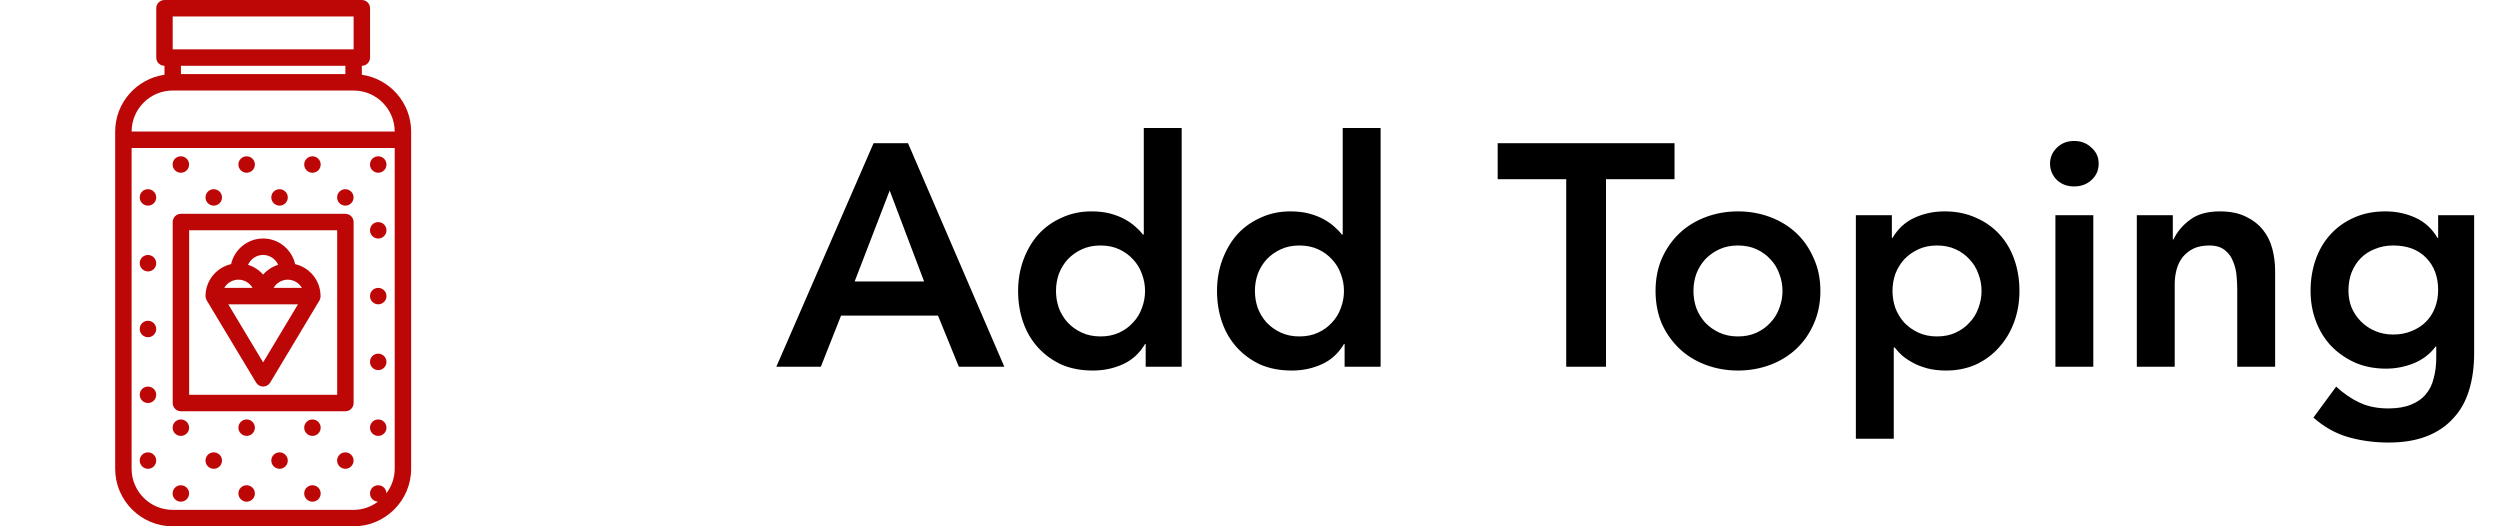 <svg width="190" height="40" viewBox="0 0 190 40" fill="none" xmlns="http://www.w3.org/2000/svg">
<path d="M66.392 10.881H69.008L76.328 27.873H72.872L71.288 23.985H63.92L62.384 27.873H59L66.392 10.881ZM70.232 21.393L67.616 14.481L64.952 21.393H70.232ZM87.072 26.145H87.024C86.608 26.849 86.048 27.361 85.344 27.681C84.64 28.001 83.88 28.161 83.064 28.161C82.168 28.161 81.368 28.009 80.664 27.705C79.976 27.385 79.384 26.953 78.888 26.409C78.392 25.865 78.016 25.225 77.76 24.489C77.504 23.753 77.376 22.961 77.376 22.113C77.376 21.265 77.512 20.473 77.784 19.737C78.056 19.001 78.432 18.361 78.912 17.817C79.408 17.273 80 16.849 80.688 16.545C81.376 16.225 82.128 16.065 82.944 16.065C83.488 16.065 83.968 16.121 84.384 16.233C84.8 16.345 85.168 16.489 85.488 16.665C85.808 16.841 86.08 17.033 86.304 17.241C86.528 17.433 86.712 17.625 86.856 17.817H86.928V9.729H89.808V27.873H87.072V26.145ZM80.256 22.113C80.256 22.561 80.328 22.993 80.472 23.409C80.632 23.825 80.856 24.193 81.144 24.513C81.448 24.833 81.808 25.089 82.224 25.281C82.64 25.473 83.112 25.569 83.64 25.569C84.168 25.569 84.64 25.473 85.056 25.281C85.472 25.089 85.824 24.833 86.112 24.513C86.416 24.193 86.64 23.825 86.784 23.409C86.944 22.993 87.024 22.561 87.024 22.113C87.024 21.665 86.944 21.233 86.784 20.817C86.64 20.401 86.416 20.033 86.112 19.713C85.824 19.393 85.472 19.137 85.056 18.945C84.64 18.753 84.168 18.657 83.64 18.657C83.112 18.657 82.64 18.753 82.224 18.945C81.808 19.137 81.448 19.393 81.144 19.713C80.856 20.033 80.632 20.401 80.472 20.817C80.328 21.233 80.256 21.665 80.256 22.113ZM102.19 26.145H102.142C101.726 26.849 101.166 27.361 100.462 27.681C99.757 28.001 98.998 28.161 98.181 28.161C97.285 28.161 96.486 28.009 95.781 27.705C95.094 27.385 94.501 26.953 94.005 26.409C93.51 25.865 93.133 25.225 92.877 24.489C92.621 23.753 92.493 22.961 92.493 22.113C92.493 21.265 92.629 20.473 92.901 19.737C93.174 19.001 93.549 18.361 94.029 17.817C94.525 17.273 95.118 16.849 95.805 16.545C96.493 16.225 97.246 16.065 98.061 16.065C98.606 16.065 99.085 16.121 99.501 16.233C99.918 16.345 100.286 16.489 100.606 16.665C100.926 16.841 101.198 17.033 101.422 17.241C101.646 17.433 101.83 17.625 101.974 17.817H102.046V9.729H104.926V27.873H102.19V26.145ZM95.374 22.113C95.374 22.561 95.445 22.993 95.59 23.409C95.749 23.825 95.974 24.193 96.261 24.513C96.566 24.833 96.925 25.089 97.341 25.281C97.757 25.473 98.23 25.569 98.757 25.569C99.285 25.569 99.757 25.473 100.174 25.281C100.59 25.089 100.942 24.833 101.23 24.513C101.534 24.193 101.758 23.825 101.902 23.409C102.062 22.993 102.142 22.561 102.142 22.113C102.142 21.665 102.062 21.233 101.902 20.817C101.758 20.401 101.534 20.033 101.23 19.713C100.942 19.393 100.59 19.137 100.174 18.945C99.757 18.753 99.285 18.657 98.757 18.657C98.23 18.657 97.757 18.753 97.341 18.945C96.925 19.137 96.566 19.393 96.261 19.713C95.974 20.033 95.749 20.401 95.59 20.817C95.445 21.233 95.374 21.665 95.374 22.113ZM119.032 13.617H113.824V10.881H127.264V13.617H122.056V27.873H119.032V13.617ZM125.822 22.113C125.822 21.201 125.982 20.377 126.302 19.641C126.638 18.889 127.086 18.249 127.646 17.721C128.206 17.193 128.87 16.785 129.638 16.497C130.406 16.209 131.222 16.065 132.086 16.065C132.95 16.065 133.766 16.209 134.534 16.497C135.302 16.785 135.966 17.193 136.526 17.721C137.086 18.249 137.526 18.889 137.846 19.641C138.182 20.377 138.35 21.201 138.35 22.113C138.35 23.025 138.182 23.857 137.846 24.609C137.526 25.345 137.086 25.977 136.526 26.505C135.966 27.033 135.302 27.441 134.534 27.729C133.766 28.017 132.95 28.161 132.086 28.161C131.222 28.161 130.406 28.017 129.638 27.729C128.87 27.441 128.206 27.033 127.646 26.505C127.086 25.977 126.638 25.345 126.302 24.609C125.982 23.857 125.822 23.025 125.822 22.113ZM128.702 22.113C128.702 22.561 128.774 22.993 128.918 23.409C129.078 23.825 129.302 24.193 129.59 24.513C129.894 24.833 130.254 25.089 130.67 25.281C131.086 25.473 131.558 25.569 132.086 25.569C132.614 25.569 133.086 25.473 133.502 25.281C133.918 25.089 134.27 24.833 134.558 24.513C134.862 24.193 135.086 23.825 135.23 23.409C135.39 22.993 135.47 22.561 135.47 22.113C135.47 21.665 135.39 21.233 135.23 20.817C135.086 20.401 134.862 20.033 134.558 19.713C134.27 19.393 133.918 19.137 133.502 18.945C133.086 18.753 132.614 18.657 132.086 18.657C131.558 18.657 131.086 18.753 130.67 18.945C130.254 19.137 129.894 19.393 129.59 19.713C129.302 20.033 129.078 20.401 128.918 20.817C128.774 21.233 128.702 21.665 128.702 22.113ZM141.046 16.353H143.782V18.081H143.83C144.246 17.377 144.806 16.865 145.51 16.545C146.214 16.225 146.974 16.065 147.79 16.065C148.67 16.065 149.462 16.225 150.166 16.545C150.87 16.849 151.47 17.273 151.966 17.817C152.462 18.361 152.838 19.001 153.094 19.737C153.35 20.473 153.478 21.265 153.478 22.113C153.478 22.961 153.342 23.753 153.07 24.489C152.798 25.225 152.414 25.865 151.918 26.409C151.438 26.953 150.854 27.385 150.166 27.705C149.478 28.009 148.726 28.161 147.91 28.161C147.366 28.161 146.886 28.105 146.47 27.993C146.054 27.881 145.686 27.737 145.366 27.561C145.046 27.385 144.774 27.201 144.55 27.009C144.326 26.801 144.142 26.601 143.998 26.409H143.926V33.345H141.046V16.353ZM150.598 22.113C150.598 21.665 150.518 21.233 150.358 20.817C150.214 20.401 149.99 20.033 149.686 19.713C149.398 19.393 149.046 19.137 148.63 18.945C148.214 18.753 147.742 18.657 147.214 18.657C146.686 18.657 146.214 18.753 145.798 18.945C145.382 19.137 145.022 19.393 144.718 19.713C144.43 20.033 144.206 20.401 144.046 20.817C143.902 21.233 143.83 21.665 143.83 22.113C143.83 22.561 143.902 22.993 144.046 23.409C144.206 23.825 144.43 24.193 144.718 24.513C145.022 24.833 145.382 25.089 145.798 25.281C146.214 25.473 146.686 25.569 147.214 25.569C147.742 25.569 148.214 25.473 148.63 25.281C149.046 25.089 149.398 24.833 149.686 24.513C149.99 24.193 150.214 23.825 150.358 23.409C150.518 22.993 150.598 22.561 150.598 22.113ZM156.211 16.353H159.091V27.873H156.211V16.353ZM155.803 12.441C155.803 11.977 155.971 11.577 156.307 11.241C156.659 10.889 157.099 10.713 157.627 10.713C158.155 10.713 158.595 10.881 158.947 11.217C159.315 11.537 159.499 11.945 159.499 12.441C159.499 12.937 159.315 13.353 158.947 13.689C158.595 14.009 158.155 14.169 157.627 14.169C157.099 14.169 156.659 14.001 156.307 13.665C155.971 13.313 155.803 12.905 155.803 12.441ZM162.398 16.353H165.134V18.201H165.182C165.454 17.625 165.87 17.129 166.43 16.713C166.99 16.281 167.75 16.065 168.71 16.065C169.478 16.065 170.126 16.193 170.654 16.449C171.198 16.705 171.638 17.041 171.974 17.457C172.31 17.873 172.55 18.353 172.694 18.897C172.838 19.441 172.91 20.009 172.91 20.601V27.873H170.03V22.041C170.03 21.721 170.014 21.369 169.982 20.985C169.95 20.585 169.862 20.217 169.718 19.881C169.59 19.529 169.382 19.241 169.094 19.017C168.806 18.777 168.414 18.657 167.918 18.657C167.438 18.657 167.03 18.737 166.694 18.897C166.374 19.057 166.102 19.273 165.878 19.545C165.67 19.817 165.518 20.129 165.422 20.481C165.326 20.833 165.278 21.201 165.278 21.585V27.873H162.398V16.353ZM188.035 16.353V26.841C188.035 27.881 187.907 28.817 187.651 29.649C187.395 30.497 186.995 31.209 186.451 31.785C185.923 32.377 185.251 32.833 184.435 33.153C183.619 33.473 182.651 33.633 181.531 33.633C180.459 33.633 179.443 33.497 178.483 33.225C177.523 32.953 176.635 32.457 175.819 31.737L177.547 29.385C178.123 29.913 178.723 30.321 179.347 30.609C179.971 30.897 180.691 31.041 181.507 31.041C182.195 31.041 182.771 30.945 183.235 30.753C183.715 30.561 184.091 30.297 184.363 29.961C184.651 29.625 184.851 29.217 184.963 28.737C185.091 28.273 185.155 27.753 185.155 27.177V26.337H185.107C184.691 26.897 184.139 27.321 183.451 27.609C182.763 27.881 182.059 28.017 181.339 28.017C180.475 28.017 179.691 27.865 178.987 27.561C178.283 27.241 177.675 26.817 177.163 26.289C176.667 25.761 176.283 25.137 176.011 24.417C175.739 23.697 175.603 22.929 175.603 22.113C175.603 21.265 175.731 20.473 175.987 19.737C176.243 19.001 176.619 18.361 177.115 17.817C177.611 17.273 178.203 16.849 178.891 16.545C179.595 16.225 180.395 16.065 181.291 16.065C182.107 16.065 182.867 16.225 183.571 16.545C184.275 16.865 184.835 17.377 185.251 18.081H185.299V16.353H188.035ZM181.891 18.657C181.379 18.657 180.915 18.745 180.499 18.921C180.083 19.081 179.723 19.313 179.419 19.617C179.131 19.905 178.899 20.265 178.723 20.697C178.563 21.113 178.483 21.577 178.483 22.089C178.483 22.553 178.563 22.985 178.723 23.385C178.899 23.785 179.139 24.137 179.443 24.441C179.747 24.745 180.107 24.985 180.523 25.161C180.939 25.337 181.387 25.425 181.867 25.425C182.395 25.425 182.867 25.337 183.283 25.161C183.715 24.985 184.075 24.753 184.363 24.465C184.667 24.161 184.899 23.801 185.059 23.385C185.219 22.969 185.299 22.521 185.299 22.041C185.299 21.033 184.995 20.217 184.387 19.593C183.779 18.969 182.947 18.657 181.891 18.657Z" fill="black"/>
<g clip-path="url(#clip0)">
<path d="M8.753 10.003V35.625C8.753 38.037 10.716 40 13.127 40H26.872C29.284 40 31.247 38.037 31.247 35.625V10.003C31.247 7.805 29.615 5.985 27.5 5.681V5C27.846 5 28.125 4.721 28.125 4.375V0.625C28.125 0.279 27.846 0 27.5 0H12.5C12.154 0 11.875 0.279 11.875 0.625V4.375C11.875 4.721 12.154 5 12.5 5V5.681C10.385 5.986 8.753 7.805 8.753 10.003ZM13.125 1.25H26.875V3.75H13.125V1.25ZM29.368 37.486C29.358 37.149 29.086 36.879 28.747 36.879H28.74C28.395 36.879 28.119 37.158 28.119 37.504C28.119 37.843 28.392 38.115 28.728 38.125C28.208 38.513 27.569 38.75 26.872 38.75H13.127C11.404 38.75 10.002 37.348 10.002 35.625V11.248H29.997V35.625C29.997 36.324 29.758 36.964 29.368 37.486ZM29.997 9.998H10.003C10.006 8.279 11.405 6.881 13.125 6.881H26.875C26.876 6.881 26.876 6.881 26.877 6.881C28.596 6.882 29.994 8.279 29.997 9.998ZM26.25 5.631H13.75V5.001H26.25V5.631Z" fill="#BD0707"/>
<path d="M26.25 16.25H13.75C13.404 16.25 13.125 16.529 13.125 16.875V30.63C13.125 30.975 13.404 31.255 13.75 31.255H26.25C26.596 31.255 26.875 30.975 26.875 30.63V16.875C26.875 16.529 26.596 16.25 26.25 16.25ZM25.625 30.005H14.375V17.5H25.625V30.005Z" fill="#BD0707"/>
<path d="M11.247 34.379H11.24C10.895 34.379 10.619 34.658 10.619 35.004C10.619 35.349 10.901 35.629 11.247 35.629C11.592 35.629 11.872 35.349 11.872 35.004C11.872 34.658 11.592 34.379 11.247 34.379Z" fill="#BD0707"/>
<path d="M13.747 36.879H13.74C13.395 36.879 13.119 37.158 13.119 37.504C13.119 37.849 13.401 38.129 13.747 38.129C14.092 38.129 14.372 37.849 14.372 37.504C14.372 37.158 14.092 36.879 13.747 36.879Z" fill="#BD0707"/>
<path d="M11.247 29.379H11.24C10.895 29.379 10.619 29.658 10.619 30.004C10.619 30.349 10.901 30.629 11.247 30.629C11.592 30.629 11.872 30.349 11.872 30.004C11.872 29.658 11.592 29.379 11.247 29.379Z" fill="#BD0707"/>
<path d="M13.747 31.879H13.74C13.395 31.879 13.119 32.158 13.119 32.504C13.119 32.849 13.401 33.129 13.747 33.129C14.092 33.129 14.372 32.849 14.372 32.504C14.372 32.158 14.092 31.879 13.747 31.879Z" fill="#BD0707"/>
<path d="M16.247 34.379H16.24C15.895 34.379 15.619 34.658 15.619 35.004C15.619 35.349 15.901 35.629 16.247 35.629C16.592 35.629 16.872 35.349 16.872 35.004C16.872 34.658 16.592 34.379 16.247 34.379Z" fill="#BD0707"/>
<path d="M18.747 36.879H18.74C18.395 36.879 18.119 37.158 18.119 37.504C18.119 37.849 18.401 38.129 18.747 38.129C19.092 38.129 19.372 37.849 19.372 37.504C19.372 37.158 19.092 36.879 18.747 36.879Z" fill="#BD0707"/>
<path d="M11.247 24.379H11.24C10.895 24.379 10.619 24.658 10.619 25.004C10.619 25.349 10.901 25.629 11.247 25.629C11.592 25.629 11.872 25.349 11.872 25.004C11.872 24.658 11.592 24.379 11.247 24.379Z" fill="#BD0707"/>
<path d="M18.747 31.879H18.74C18.395 31.879 18.119 32.158 18.119 32.504C18.119 32.849 18.401 33.129 18.747 33.129C19.092 33.129 19.372 32.849 19.372 32.504C19.372 32.158 19.092 31.879 18.747 31.879Z" fill="#BD0707"/>
<path d="M21.247 34.379H21.24C20.895 34.379 20.619 34.658 20.619 35.004C20.619 35.349 20.901 35.629 21.247 35.629C21.592 35.629 21.872 35.349 21.872 35.004C21.872 34.658 21.592 34.379 21.247 34.379Z" fill="#BD0707"/>
<path d="M23.747 36.879H23.74C23.395 36.879 23.119 37.158 23.119 37.504C23.119 37.849 23.401 38.129 23.747 38.129C24.092 38.129 24.372 37.849 24.372 37.504C24.372 37.158 24.092 36.879 23.747 36.879Z" fill="#BD0707"/>
<path d="M11.247 19.379H11.24C10.895 19.379 10.619 19.658 10.619 20.004C10.619 20.349 10.901 20.629 11.247 20.629C11.592 20.629 11.872 20.349 11.872 20.004C11.872 19.658 11.592 19.379 11.247 19.379Z" fill="#BD0707"/>
<path d="M23.747 31.879H23.74C23.395 31.879 23.119 32.158 23.119 32.504C23.119 32.849 23.401 33.129 23.747 33.129C24.092 33.129 24.372 32.849 24.372 32.504C24.372 32.158 24.092 31.879 23.747 31.879Z" fill="#BD0707"/>
<path d="M26.247 34.379H26.24C25.895 34.379 25.619 34.658 25.619 35.004C25.619 35.349 25.901 35.629 26.247 35.629C26.592 35.629 26.872 35.349 26.872 35.004C26.872 34.658 26.592 34.379 26.247 34.379Z" fill="#BD0707"/>
<path d="M11.247 14.379H11.24C10.895 14.379 10.619 14.658 10.619 15.004C10.619 15.349 10.901 15.629 11.247 15.629C11.592 15.629 11.872 15.349 11.872 15.004C11.872 14.658 11.592 14.379 11.247 14.379Z" fill="#BD0707"/>
<path d="M28.747 31.879H28.74C28.395 31.879 28.119 32.158 28.119 32.504C28.119 32.849 28.401 33.129 28.747 33.129C29.092 33.129 29.372 32.849 29.372 32.504C29.372 32.158 29.092 31.879 28.747 31.879Z" fill="#BD0707"/>
<path d="M13.747 13.129C14.092 13.129 14.372 12.849 14.372 12.504C14.372 12.158 14.092 11.879 13.747 11.879H13.74C13.395 11.879 13.119 12.158 13.119 12.504C13.119 12.849 13.401 13.129 13.747 13.129Z" fill="#BD0707"/>
<path d="M16.247 15.629C16.592 15.629 16.872 15.349 16.872 15.004C16.872 14.658 16.592 14.379 16.247 14.379H16.24C15.895 14.379 15.619 14.658 15.619 15.004C15.619 15.349 15.901 15.629 16.247 15.629Z" fill="#BD0707"/>
<path d="M28.747 26.879H28.74C28.395 26.879 28.119 27.158 28.119 27.504C28.119 27.849 28.401 28.129 28.747 28.129C29.092 28.129 29.372 27.849 29.372 27.504C29.372 27.158 29.092 26.879 28.747 26.879Z" fill="#BD0707"/>
<path d="M18.747 13.129C19.092 13.129 19.372 12.849 19.372 12.504C19.372 12.158 19.092 11.879 18.747 11.879H18.74C18.395 11.879 18.119 12.158 18.119 12.504C18.119 12.849 18.401 13.129 18.747 13.129Z" fill="#BD0707"/>
<path d="M21.247 15.629C21.592 15.629 21.872 15.349 21.872 15.004C21.872 14.658 21.592 14.379 21.247 14.379H21.24C20.895 14.379 20.619 14.658 20.619 15.004C20.619 15.349 20.901 15.629 21.247 15.629Z" fill="#BD0707"/>
<path d="M28.747 21.879H28.74C28.395 21.879 28.119 22.158 28.119 22.504C28.119 22.849 28.401 23.129 28.747 23.129C29.092 23.129 29.372 22.849 29.372 22.504C29.372 22.158 29.092 21.879 28.747 21.879Z" fill="#BD0707"/>
<path d="M23.747 13.129C24.092 13.129 24.372 12.849 24.372 12.504C24.372 12.158 24.092 11.879 23.747 11.879H23.74C23.395 11.879 23.119 12.158 23.119 12.504C23.119 12.849 23.401 13.129 23.747 13.129Z" fill="#BD0707"/>
<path d="M26.247 15.629C26.592 15.629 26.872 15.349 26.872 15.004C26.872 14.658 26.592 14.379 26.247 14.379H26.24C25.895 14.379 25.619 14.658 25.619 15.004C25.619 15.349 25.901 15.629 26.247 15.629Z" fill="#BD0707"/>
<path d="M28.747 16.879H28.74C28.395 16.879 28.119 17.158 28.119 17.504C28.119 17.849 28.401 18.129 28.747 18.129C29.092 18.129 29.372 17.849 29.372 17.504C29.372 17.158 29.092 16.879 28.747 16.879Z" fill="#BD0707"/>
<path d="M28.747 11.879H28.74C28.395 11.879 28.119 12.158 28.119 12.504C28.119 12.849 28.401 13.129 28.747 13.129C29.092 13.129 29.372 12.849 29.372 12.504C29.372 12.158 29.092 11.879 28.747 11.879Z" fill="#BD0707"/>
<path d="M15.664 22.72C15.671 22.74 15.679 22.758 15.688 22.777C15.696 22.793 15.701 22.811 15.709 22.826L19.463 29.075C19.576 29.263 19.78 29.378 19.999 29.378C20.219 29.378 20.422 29.262 20.534 29.075L24.283 22.826C24.294 22.808 24.299 22.787 24.309 22.767C24.314 22.754 24.32 22.743 24.324 22.73C24.364 22.627 24.376 22.517 24.36 22.409C24.316 21.267 23.508 20.323 22.43 20.074C22.177 18.961 21.184 18.126 19.996 18.126C18.807 18.126 17.815 18.961 17.562 20.073C16.452 20.328 15.619 21.319 15.619 22.506C15.619 22.506 15.62 22.508 15.62 22.508C15.621 22.581 15.638 22.651 15.664 22.72ZM19.998 27.539L17.35 23.129H19.989C19.992 23.129 19.993 23.131 19.996 23.131C19.998 23.131 19.999 23.129 20.002 23.129H22.645L19.998 27.539ZM22.946 21.879H20.795C21.012 21.508 21.41 21.256 21.871 21.256C22.331 21.256 22.728 21.508 22.946 21.879ZM19.996 19.376C20.508 19.376 20.947 19.686 21.141 20.127C20.691 20.265 20.297 20.523 19.995 20.869C19.693 20.524 19.301 20.266 18.852 20.128C19.045 19.686 19.485 19.376 19.996 19.376ZM18.12 21.256C18.58 21.256 18.978 21.508 19.196 21.879H17.045C17.262 21.508 17.66 21.256 18.12 21.256Z" fill="#BD0707"/>
</g>
<defs>
<clipPath id="clip0">
<rect width="40" height="40" fill="white"/>
</clipPath>
</defs>
</svg>
